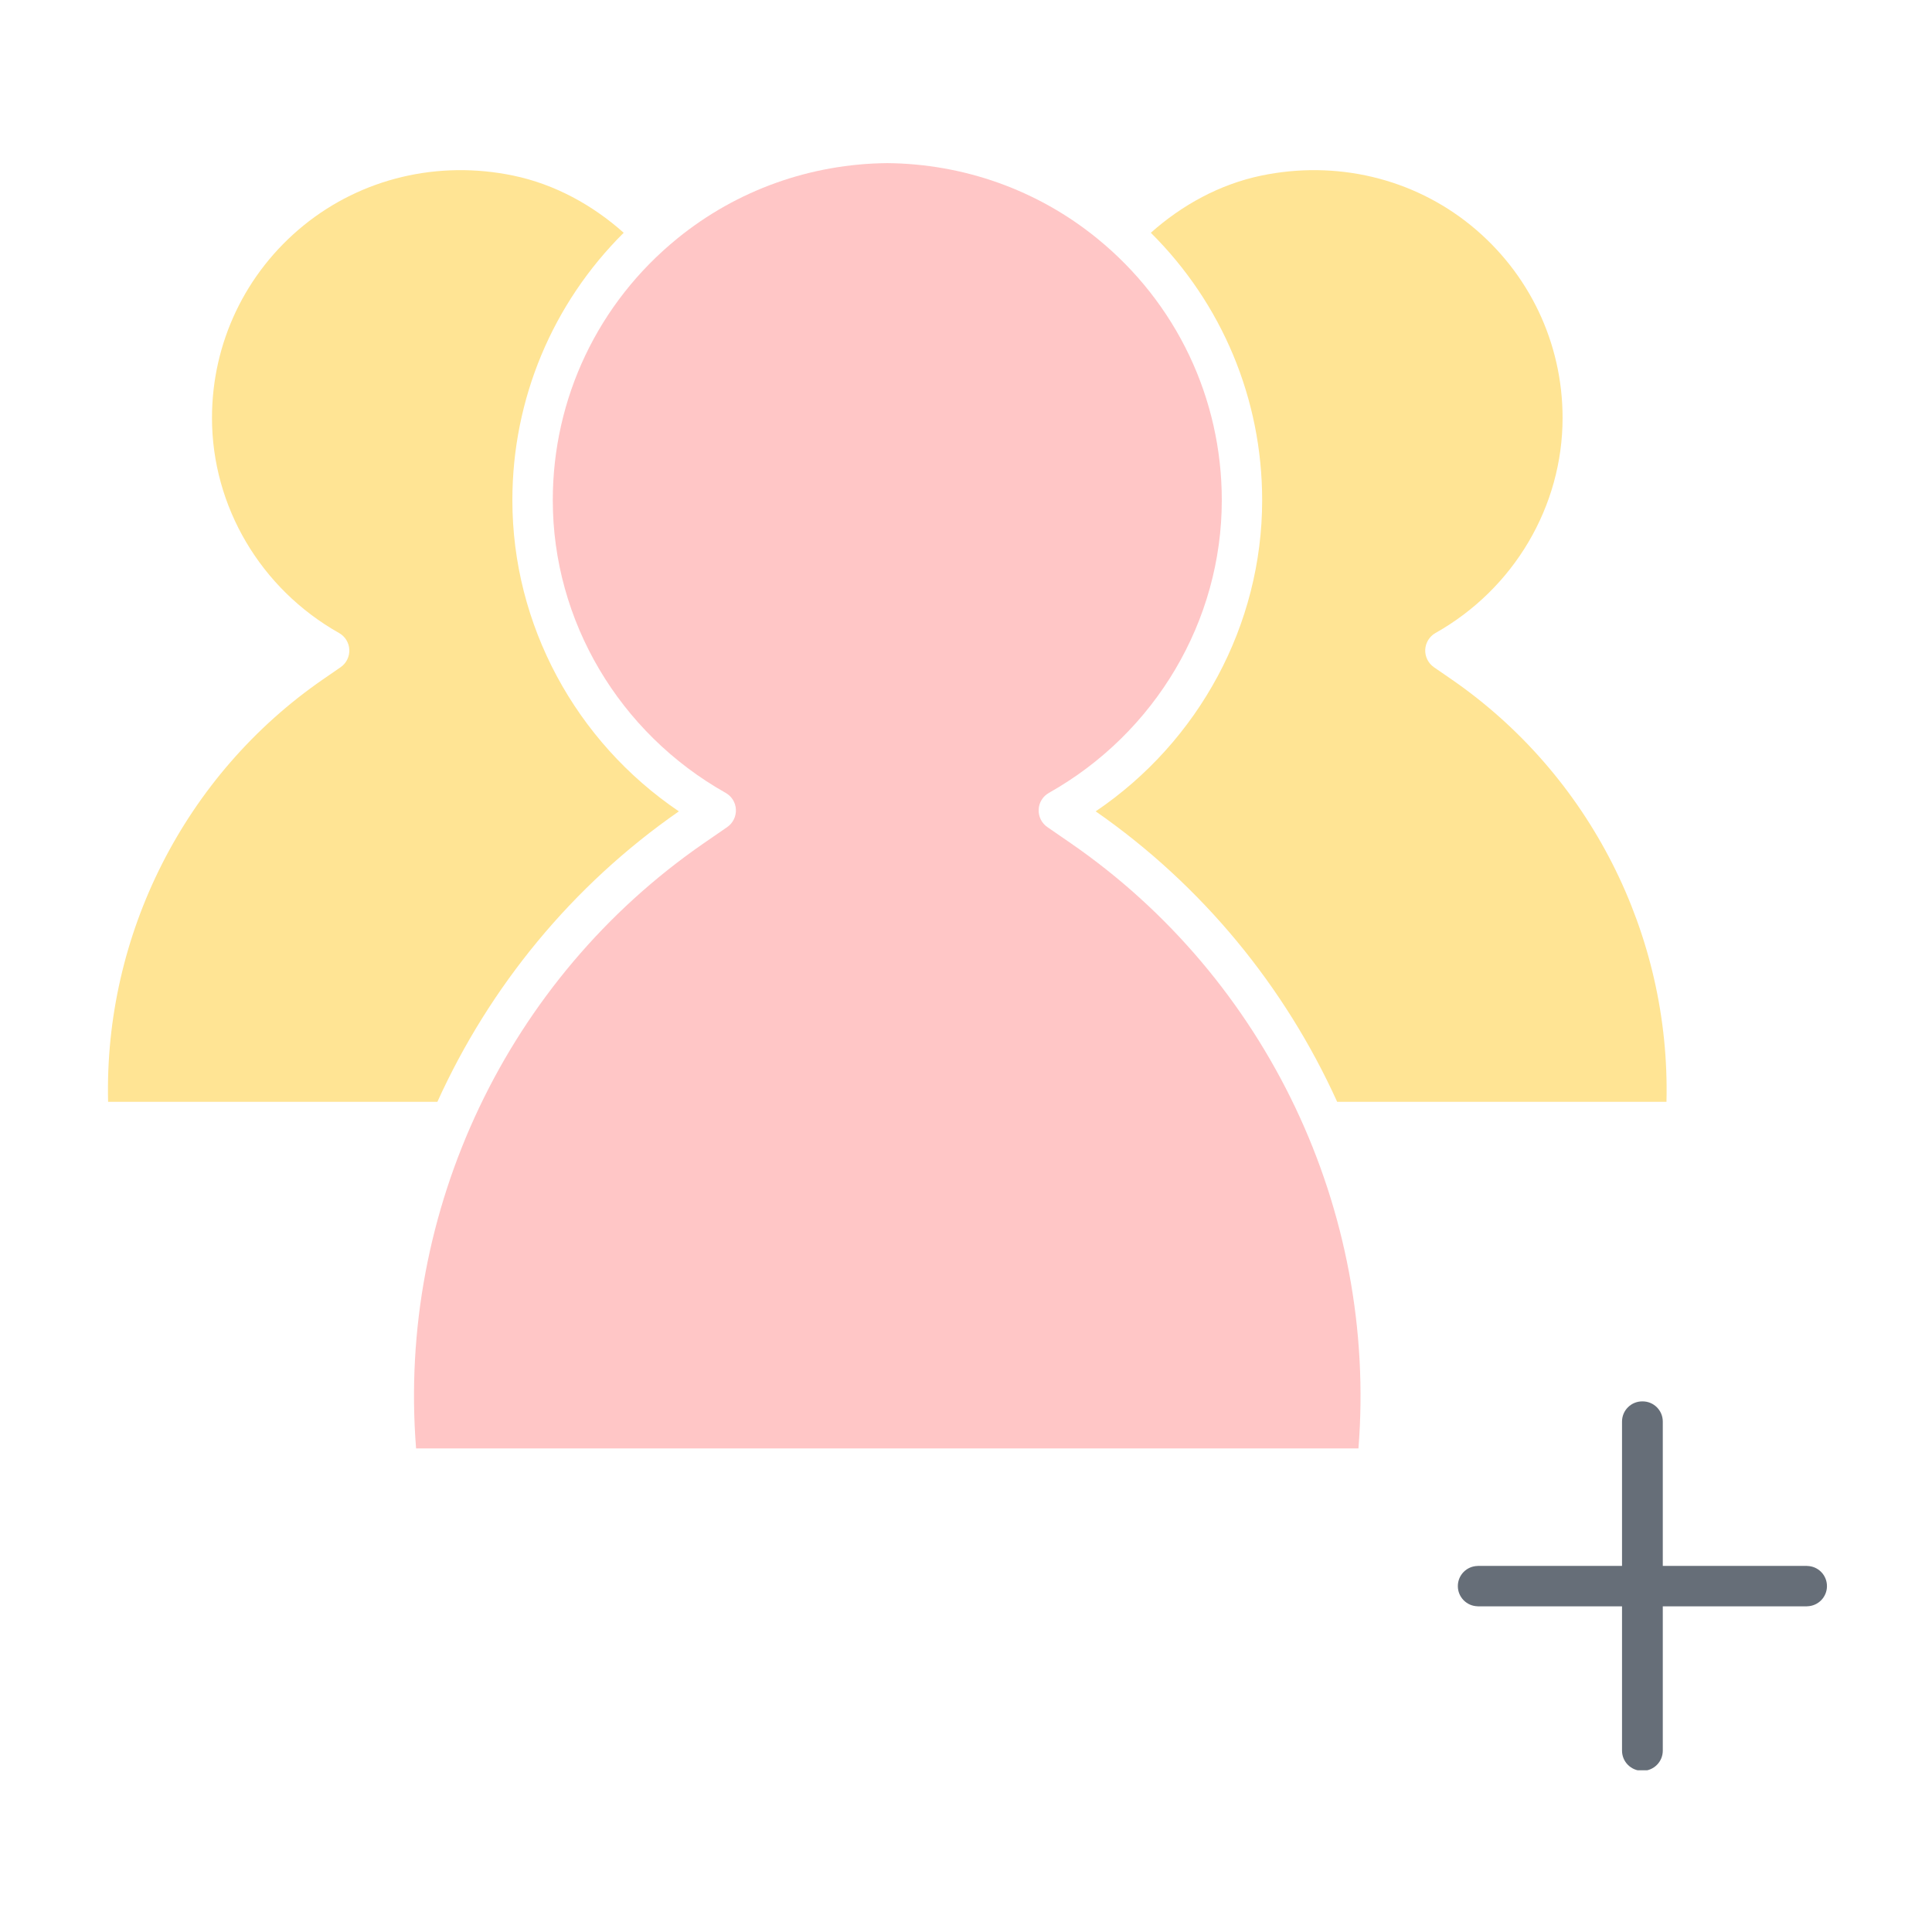 <svg xmlns="http://www.w3.org/2000/svg" xmlns:xlink="http://www.w3.org/1999/xlink" width="1366" zoomAndPan="magnify" viewBox="0 0 1024.5 1024.5" height="1366" preserveAspectRatio="xMidYMid meet" version="1.0"><defs><clipPath id="66120bebf1"><path d="M 773 743 L 969 743 L 969 938.754 L 773 938.754 Z M 773 743 " clip-rule="nonzero"/></clipPath></defs><g clip-path="url(#66120bebf1)"><path fill="#666e78" d="M 958.266 830.395 L 958.266 830.375 L 881.742 830.375 L 881.742 753.828 C 881.742 747.906 876.957 743.125 871.039 743.125 L 870.848 743.125 C 864.926 743.125 860.125 747.906 860.125 753.828 L 860.125 830.375 L 783.598 830.375 L 783.598 830.395 C 777.762 830.48 773.066 835.219 773.066 841.078 C 773.066 846.934 777.762 851.676 783.598 851.781 L 783.598 851.801 L 860.125 851.801 L 860.125 928.324 C 860.125 934.246 864.926 939.027 870.848 939.027 L 871.039 939.027 C 876.957 939.027 881.742 934.246 881.742 928.324 L 881.742 851.801 L 958.266 851.801 L 958.266 851.781 C 964.102 851.676 968.797 846.934 968.797 841.078 C 968.797 835.219 964.102 830.48 958.266 830.395 Z M 958.266 830.395 " fill-opacity="1" fill-rule="nonzero"/></g><path fill="#ffc6c6" d="M 567.809 447.145 L 555.398 438.59 C 552.344 436.484 550.613 432.965 550.785 429.277 C 550.93 425.59 552.996 422.262 556.219 420.449 C 612.77 388.613 647.891 329.133 647.891 265.254 C 647.891 211.188 623.789 160.559 581.777 126.426 C 550.152 100.68 511.027 86.879 470.508 86.5 C 429.992 86.879 390.867 100.68 359.223 126.426 C 317.211 160.559 293.129 211.188 293.129 265.254 C 293.129 329.133 328.25 388.613 384.801 420.449 C 388.023 422.262 390.066 425.59 390.234 429.277 C 390.402 432.965 388.656 436.484 385.621 438.59 L 373.211 447.145 C 269.082 519.008 210.645 641.988 220.641 768.082 L 720.359 768.082 C 730.355 641.988 671.914 519.008 567.809 447.145 Z M 567.809 447.145 " fill-opacity="1" fill-rule="nonzero"/><path fill="#ffe494" d="M 769.695 360.234 L 760.383 353.809 C 757.348 351.699 755.621 348.203 755.766 344.492 C 755.957 340.809 758 337.477 761.203 335.668 C 802.793 312.258 828.602 268.559 828.602 221.598 C 828.602 181.859 810.883 144.672 780.02 119.559 C 749.152 94.465 708.57 84.836 668.75 93.137 C 646.777 97.73 626.844 108.688 610.262 123.434 C 647.957 160.875 669.297 211.484 669.297 265.254 C 669.297 331.285 635.863 393.102 581.02 430.246 C 637.633 469.605 681.402 523.254 709.066 584.262 L 883.695 584.262 C 885.859 495.695 843.082 410.852 769.695 360.234 Z M 769.695 360.234 " fill-opacity="1" fill-rule="nonzero"/><path fill="#ffe494" d="M 359.98 430.246 C 305.156 393.102 271.699 331.285 271.699 265.254 C 271.699 211.484 293.062 160.875 330.734 123.434 C 314.176 108.688 294.242 97.73 272.27 93.137 C 232.449 84.836 191.867 94.465 160.98 119.559 C 130.113 144.672 112.414 181.859 112.414 221.598 C 112.414 268.559 138.227 312.258 179.797 335.668 C 183.02 337.477 185.062 340.809 185.23 344.492 C 185.398 348.203 183.672 351.699 180.617 353.809 L 171.305 360.234 C 97.934 410.852 55.156 495.695 57.324 584.262 L 231.941 584.262 C 259.598 523.25 303.375 469.598 359.98 430.246 Z M 359.98 430.246 " fill-opacity="1" fill-rule="nonzero"/></svg>